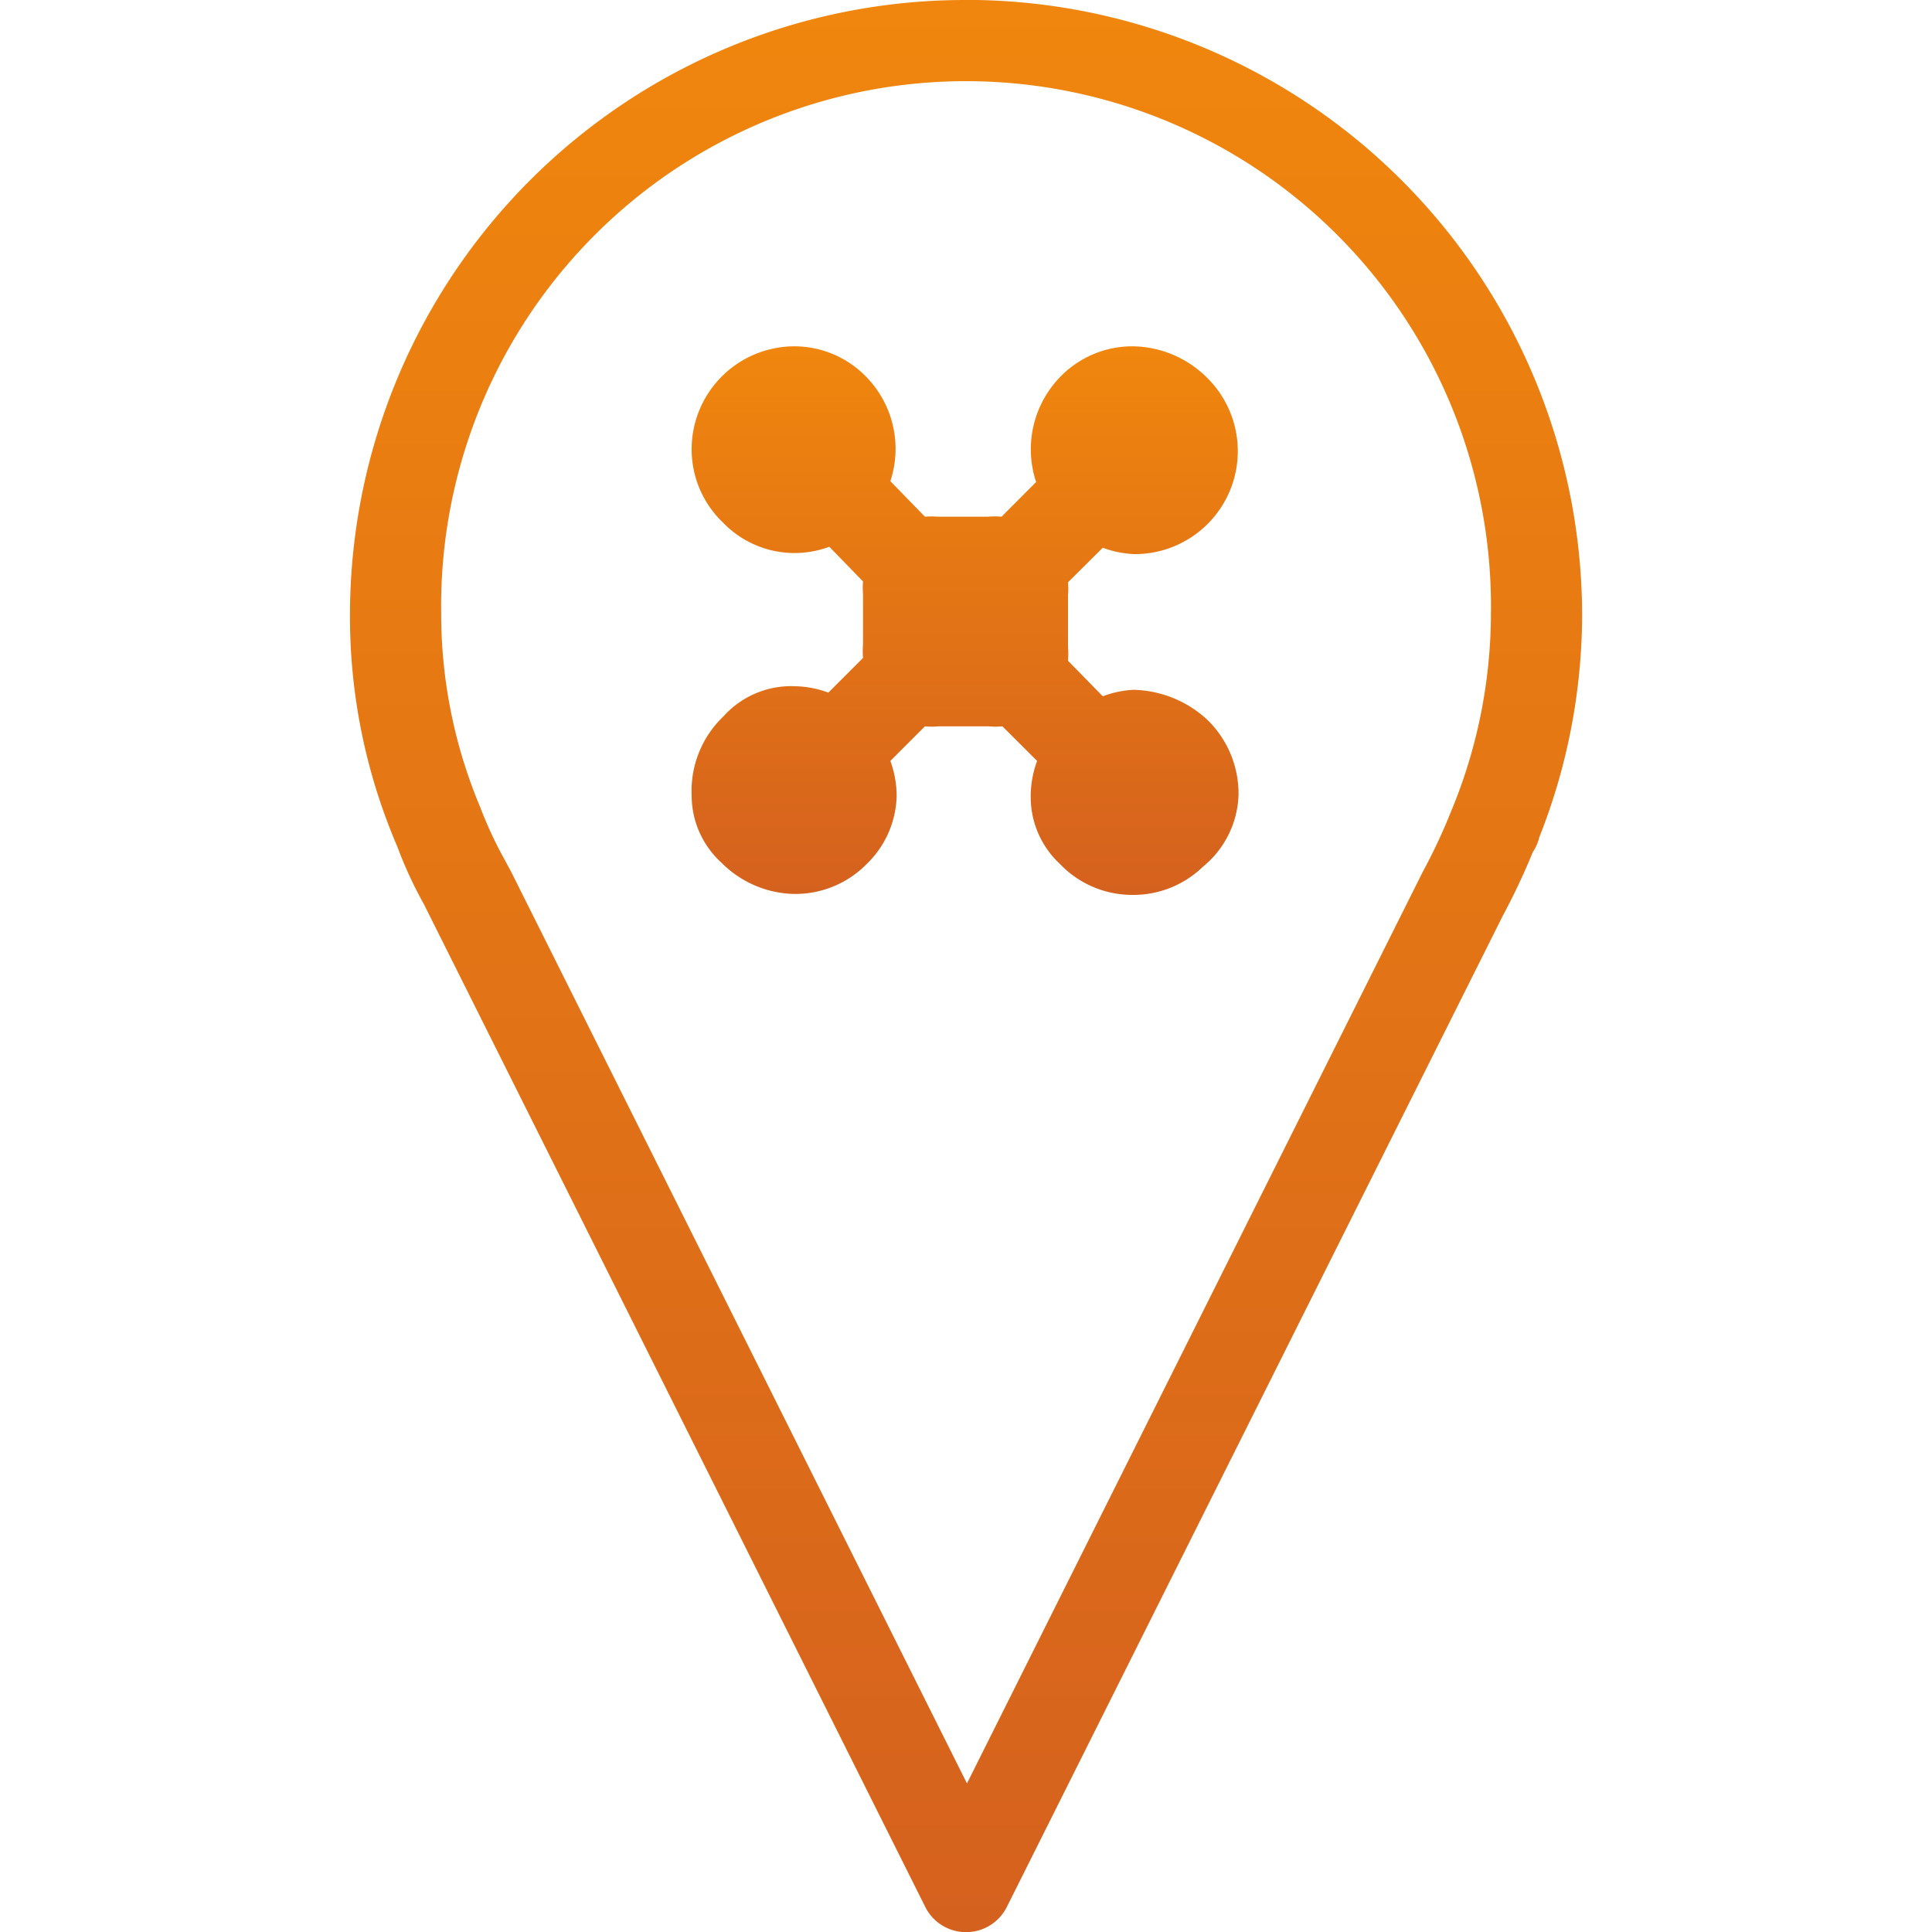 <svg xmlns="http://www.w3.org/2000/svg" width="20" height="20" fill="none"><g clip-path="url(#a)"><path fill="url(#b)" d="M9.991 0a6.368 6.368 0 0 0-6.368 6.349c-.005.83.162 1.652.49 2.415.076.205.168.404.274.594l5.189 10.378a.472.472 0 0 0 .849 0L15.557 9.48c.115-.215.219-.435.311-.66a.452.452 0 0 0 .066-.151 6.275 6.275 0 0 0 .444-2.321A6.377 6.377 0 0 0 9.99-.001Zm5.028 8.406c-.085.213-.183.42-.292.622l-4.717 9.434-4.717-9.434-.076-.141a4.169 4.169 0 0 1-.245-.529 5.17 5.17 0 0 1-.405-2.01 5.434 5.434 0 1 1 10.867 0 5.35 5.35 0 0 1-.415 2.058Z"/><path fill="url(#c)" d="M12.5 7.453a1.16 1.16 0 0 0-.764-.312c-.11.005-.218.028-.32.067l-.36-.368a.836.836 0 0 0 0-.142V6.16a.787.787 0 0 0 0-.132l.36-.358c.102.039.21.06.32.066a1.066 1.066 0 0 0 .755-1.83 1.104 1.104 0 0 0-.774-.321c-.282.001-.55.117-.745.32a1.075 1.075 0 0 0-.246 1.085l-.358.359a.77.77 0 0 0-.142 0h-.518a.775.775 0 0 0-.133 0l-.358-.368c.124-.376.03-.79-.245-1.075a1.038 1.038 0 0 0-.755-.321A1.066 1.066 0 0 0 7.16 4.67c.005.278.12.543.321.736a1.028 1.028 0 0 0 1.104.254l.349.359a.794.794 0 0 0 0 .132v.519a.83.83 0 0 0 0 .141l-.359.359a1.037 1.037 0 0 0-.34-.066.943.943 0 0 0-.745.311 1.066 1.066 0 0 0-.33.82c0 .267.114.52.312.699.2.2.47.316.754.32.28.002.55-.11.746-.31a1.01 1.01 0 0 0 .31-.708 1.067 1.067 0 0 0-.065-.359l.358-.358a.764.764 0 0 0 .142 0h.519a.764.764 0 0 0 .141 0l.359.358a1.065 1.065 0 0 0-.066.368.943.943 0 0 0 .302.698c.194.204.463.32.745.321.274.004.539-.101.736-.292a1 1 0 0 0 .368-.736 1.066 1.066 0 0 0-.321-.783Z"/></g><defs><linearGradient id="b" x1="10.001" x2="10.001" y1="0" y2="20" gradientUnits="userSpaceOnUse"><stop stop-color="#F0860D"/><stop offset="1" stop-color="#D5611E"/></linearGradient><linearGradient id="c" x1="9.99" x2="9.99" y1="3.585" y2="9.264" gradientUnits="userSpaceOnUse"><stop stop-color="#F0860D"/><stop offset="1" stop-color="#D5611E"/></linearGradient><clipPath id="a"><path fill="#fff" d="M0 0h20v20H0z"/></clipPath></defs></svg>